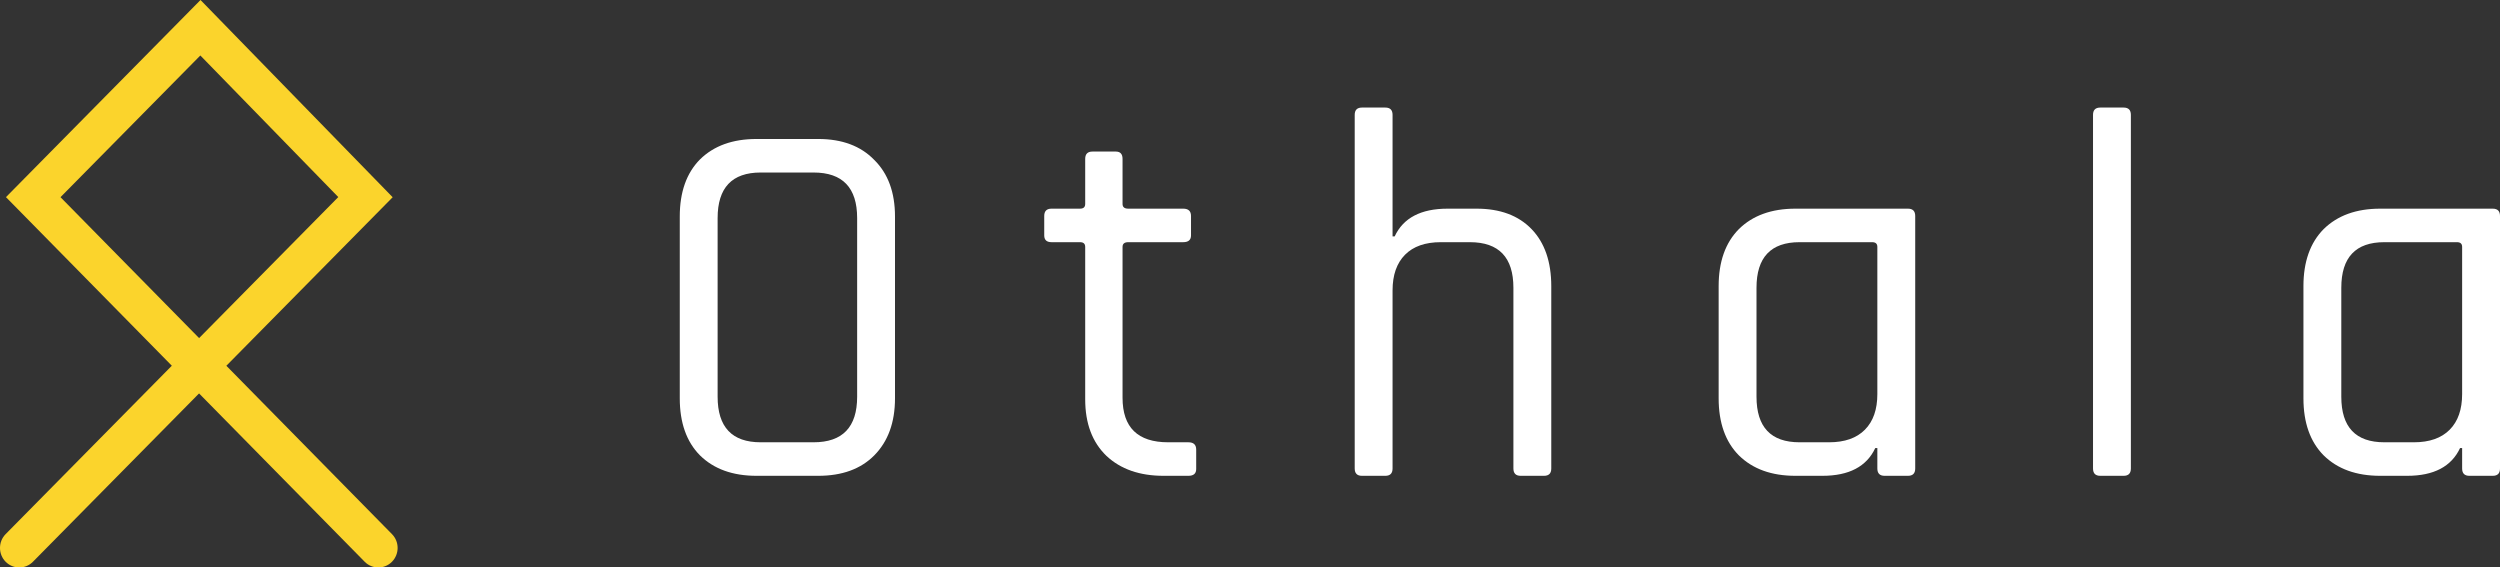 <svg width="163" height="37" viewBox="0 0 163 37" fill="none" xmlns="http://www.w3.org/2000/svg">
<rect x="0" y="0" width="163" height="37" fill="#333333" stroke="none"/>
<path fill-rule="evenodd" clip-rule="evenodd" d="M13.073 0L25.602 12.86L14.758 23.848L25.558 34.826C26.049 35.324 26.047 36.131 25.555 36.628C25.063 37.125 24.267 37.124 23.776 36.625L12.979 25.651L2.147 36.627C1.656 37.124 0.86 37.124 0.368 36.627C-0.123 36.129 -0.123 35.322 0.368 34.824L11.203 23.845L0.389 12.853L13.073 0ZM12.982 22.043L22.056 12.849L13.062 3.617L3.944 12.856L12.982 22.043Z" fill="#FBD42C"/>
<path d="M49.596 28.837H53.045C54.939 28.837 55.886 27.847 55.886 25.866V14.219C55.886 12.239 54.939 11.248 53.045 11.248H49.596C47.725 11.248 46.789 12.239 46.789 14.219V25.866C46.789 27.847 47.725 28.837 49.596 28.837ZM53.349 31.023H49.325C47.77 31.023 46.541 30.579 45.639 29.691C44.76 28.803 44.321 27.562 44.321 25.968V14.117C44.321 12.523 44.76 11.282 45.639 10.394C46.541 9.506 47.77 9.062 49.325 9.062H53.349C54.905 9.062 56.122 9.518 57.002 10.428C57.903 11.316 58.354 12.546 58.354 14.117V25.968C58.354 27.539 57.903 28.78 57.002 29.691C56.122 30.579 54.905 31.023 53.349 31.023Z" fill="white"/>
<path d="M70.417 15.79H68.557C68.242 15.79 68.084 15.643 68.084 15.347V14.083C68.084 13.764 68.242 13.605 68.557 13.605H70.417C70.643 13.605 70.755 13.502 70.755 13.297V10.36C70.755 10.041 70.913 9.882 71.229 9.882H72.75C73.043 9.882 73.19 10.041 73.19 10.36V13.297C73.19 13.502 73.314 13.605 73.562 13.605H77.146C77.485 13.605 77.654 13.764 77.654 14.083V15.347C77.654 15.643 77.485 15.79 77.146 15.79H73.562C73.314 15.79 73.19 15.893 73.19 16.098V25.934C73.19 27.869 74.182 28.837 76.166 28.837H77.485C77.823 28.837 77.992 28.997 77.992 29.315V30.579C77.992 30.875 77.823 31.023 77.485 31.023H75.862C74.306 31.023 73.066 30.59 72.142 29.725C71.218 28.837 70.755 27.608 70.755 26.037V16.098C70.755 15.893 70.643 15.79 70.417 15.79Z" fill="white"/>
<path d="M90.322 31.023H88.8C88.485 31.023 88.327 30.864 88.327 30.545V7.491C88.327 7.172 88.485 7.013 88.8 7.013H90.322C90.638 7.013 90.795 7.172 90.795 7.491V15.415H90.931C91.494 14.208 92.644 13.605 94.38 13.605H96.273C97.806 13.605 99.001 14.049 99.858 14.937C100.715 15.825 101.143 17.066 101.143 18.659V30.545C101.143 30.864 100.985 31.023 100.67 31.023H99.148C98.832 31.023 98.674 30.864 98.674 30.545V18.762C98.674 16.781 97.728 15.79 95.834 15.79H93.94C92.926 15.79 92.148 16.064 91.607 16.61C91.066 17.157 90.795 17.931 90.795 18.933V30.545C90.795 30.864 90.638 31.023 90.322 31.023Z" fill="white"/>
<path d="M118.819 31.023H117.06C115.505 31.023 114.276 30.579 113.375 29.691C112.495 28.803 112.056 27.562 112.056 25.968V18.659C112.056 17.066 112.495 15.825 113.375 14.937C114.276 14.049 115.505 13.605 117.06 13.605H124.398C124.714 13.605 124.872 13.764 124.872 14.083V30.545C124.872 30.864 124.714 31.023 124.398 31.023H122.877C122.561 31.023 122.403 30.864 122.403 30.545V29.213H122.268C121.704 30.42 120.555 31.023 118.819 31.023ZM122.403 25.695V16.098C122.403 15.893 122.291 15.79 122.065 15.79H117.331C115.46 15.79 114.524 16.781 114.524 18.762V25.866C114.524 27.847 115.46 28.837 117.331 28.837H119.258C120.273 28.837 121.051 28.564 121.592 28.017C122.133 27.471 122.403 26.697 122.403 25.695Z" fill="white"/>
<path d="M138.46 31.023H136.938C136.623 31.023 136.465 30.864 136.465 30.545V7.491C136.465 7.172 136.623 7.013 136.938 7.013H138.46C138.776 7.013 138.933 7.172 138.933 7.491V30.545C138.933 30.864 138.776 31.023 138.46 31.023Z" fill="white"/>
<path d="M156.947 31.023H155.189C153.633 31.023 152.405 30.579 151.503 29.691C150.624 28.803 150.184 27.562 150.184 25.968V18.659C150.184 17.066 150.624 15.825 151.503 14.937C152.405 14.049 153.633 13.605 155.189 13.605H162.527C162.842 13.605 163 13.764 163 14.083V30.545C163 30.864 162.842 31.023 162.527 31.023H161.005C160.689 31.023 160.531 30.864 160.531 30.545V29.213H160.396C159.833 30.42 158.683 31.023 156.947 31.023ZM160.531 25.695V16.098C160.531 15.893 160.419 15.79 160.193 15.79H155.459C153.588 15.79 152.653 16.781 152.653 18.762V25.866C152.653 27.847 153.588 28.837 155.459 28.837H157.387C158.401 28.837 159.179 28.564 159.72 28.017C160.261 27.471 160.531 26.697 160.531 25.695Z" fill="white"/>
</svg>
